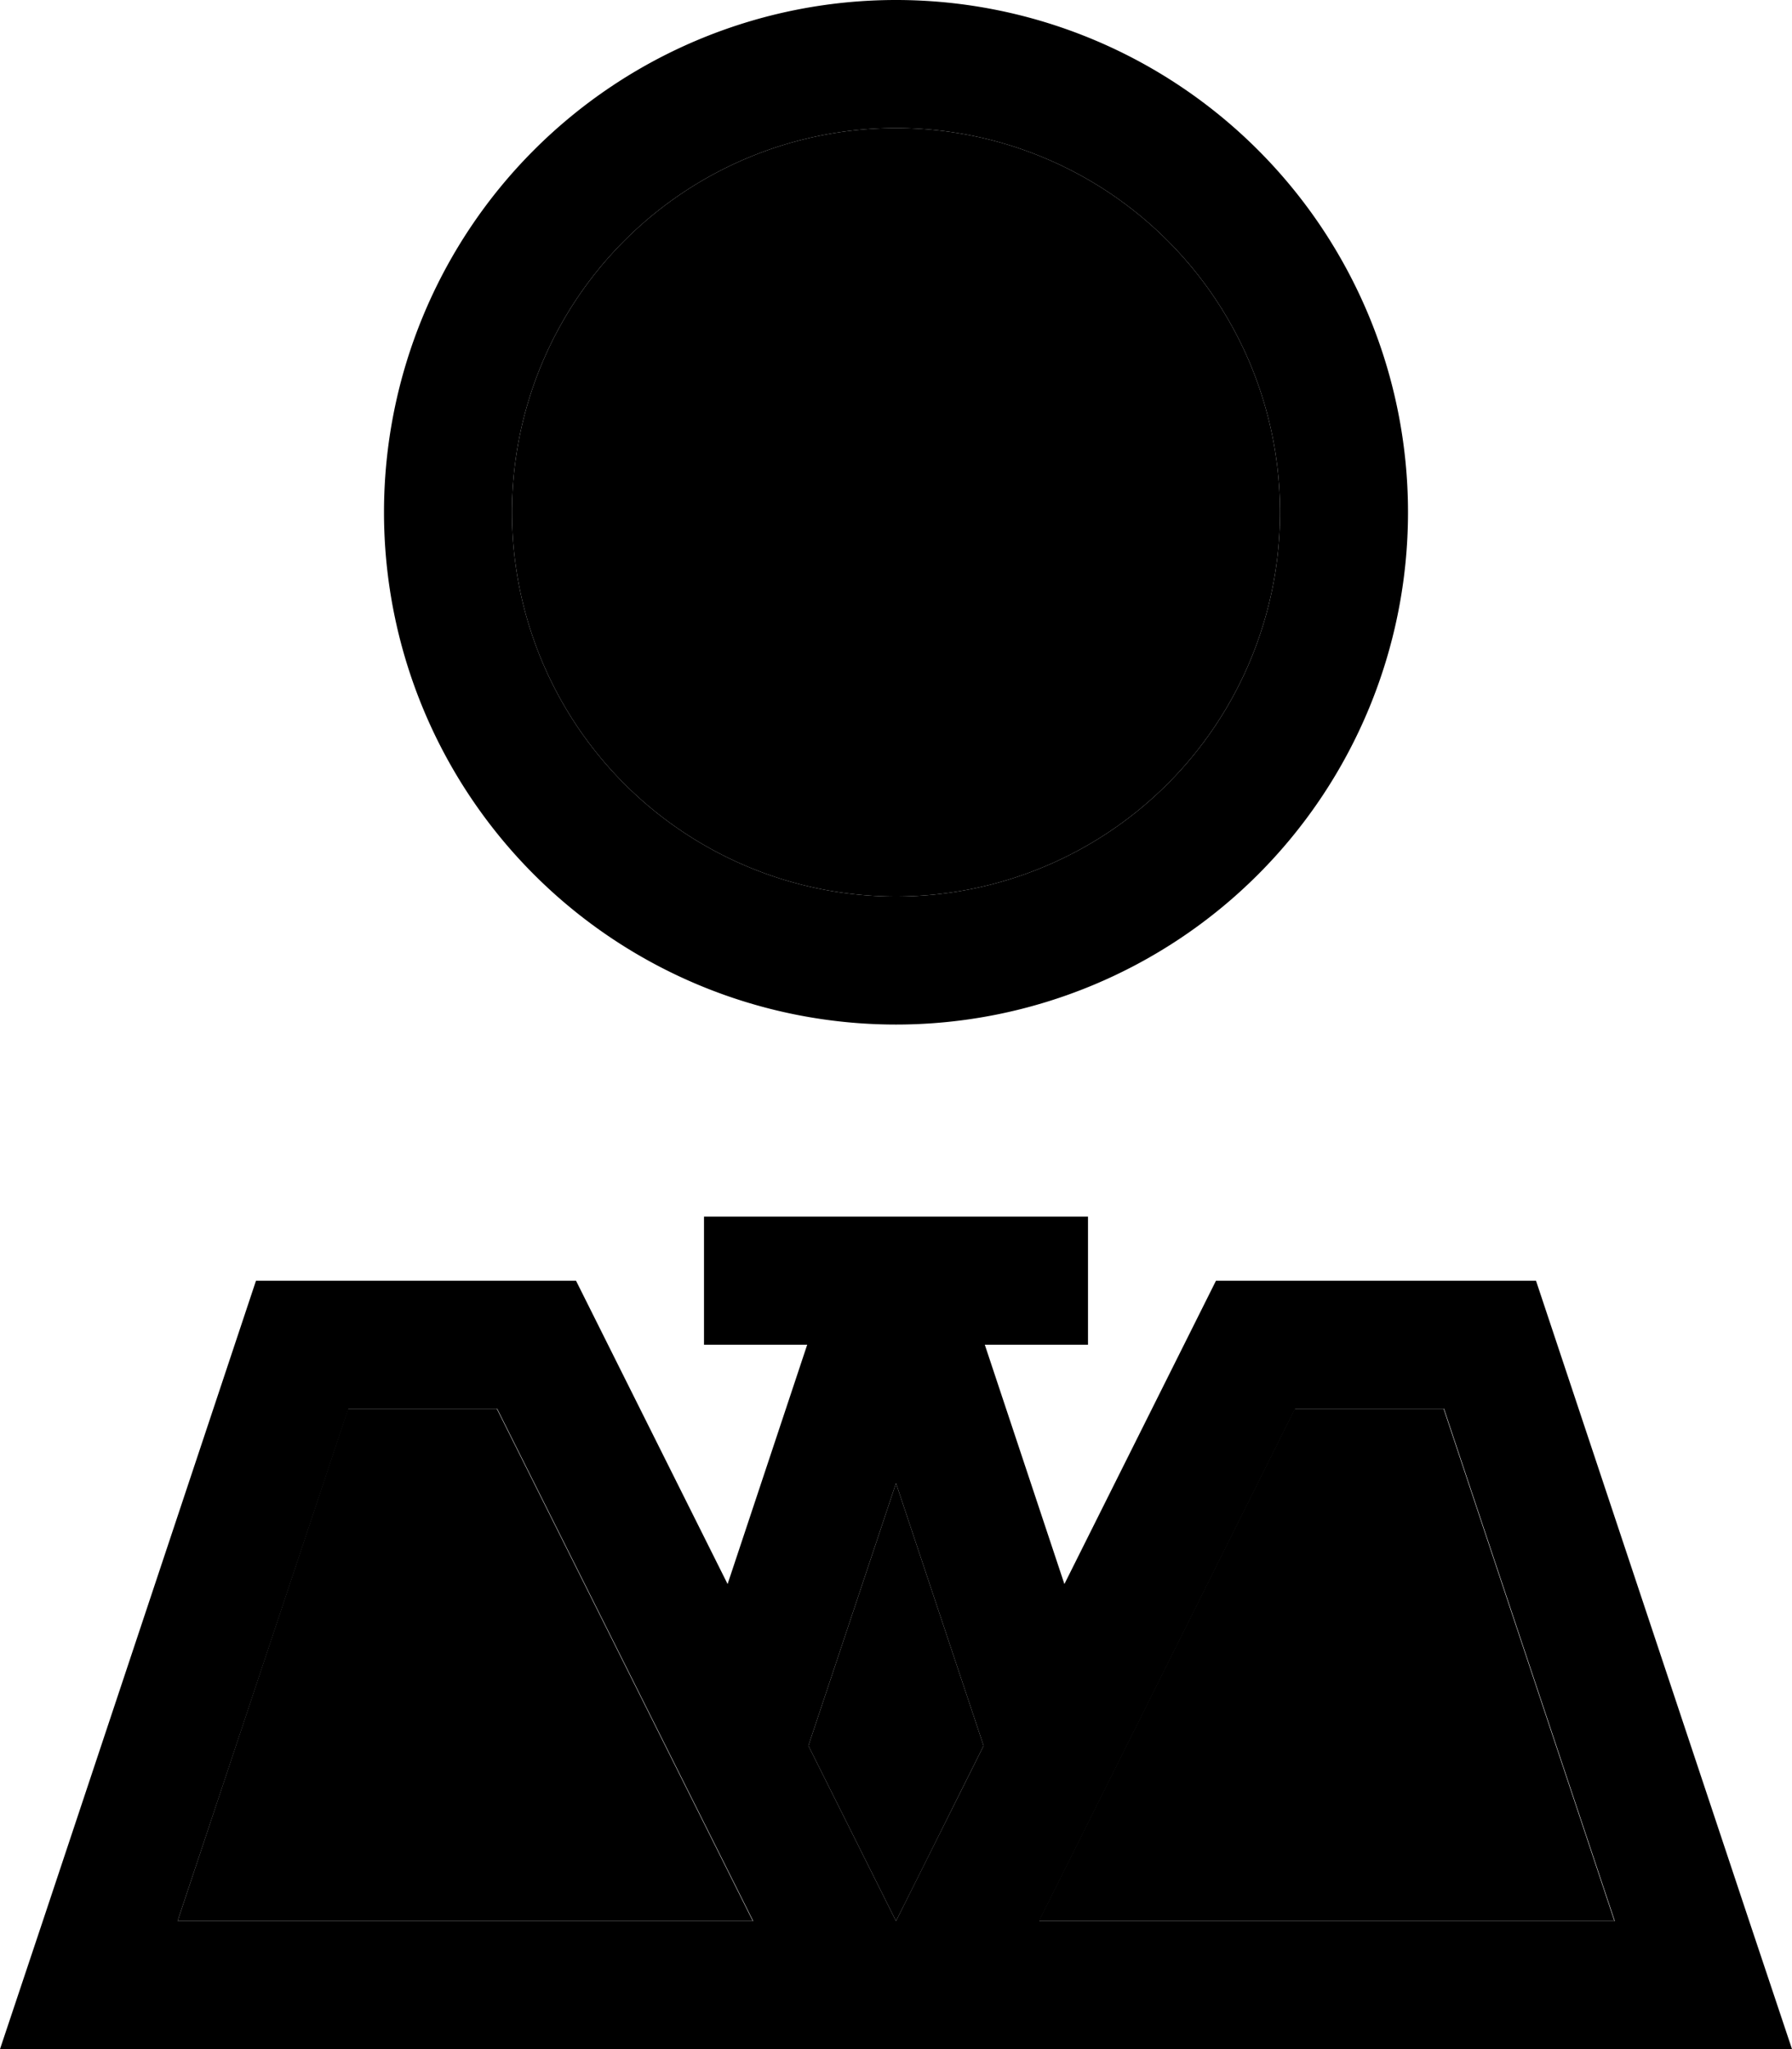 <svg xmlns="http://www.w3.org/2000/svg" viewBox="0 0 448 512"><path class="pr-icon-duotone-secondary" d="M44.4 480l143.8 0-64-128-37.2 0L44.4 480zM128 128a96 96 0 1 0 192 0 96 96 0 1 0 -192 0zm74.1 308.2l4 8L224 480c6-11.9 11.9-23.8 17.9-35.8l4-8L224 370.6l-21.9 65.6zM259.8 480l143.8 0L360.9 352l-37.2 0-64 128z"/><path class="pr-icon-duotone-primary" d="M224 32a96 96 0 1 1 0 192 96 96 0 1 1 0-192zM96 128a128 128 0 1 0 256 0A128 128 0 1 0 96 128zm96 176l-16 0 0 32 16 0 9.8 0-19.9 59.8L144 320l-80 0L10.7 480 0 512l33.7 0 170.5 0 39.6 0 170.5 0 33.7 0-10.7-32L384 320l-80 0-37.9 75.8L246.2 336l9.8 0 16 0 0-32-16 0-32 0-32 0zm14.1 140.2l-4-8L224 370.6l21.9 65.6-4 8L224 480s0 0 0 0s0 0 0 0l-17.9-35.8zM259.8 480l64-128 37.2 0 42.7 128-143.8 0zm-71.6 0L44.4 480 87.1 352l37.2 0 64 128z"/></svg>